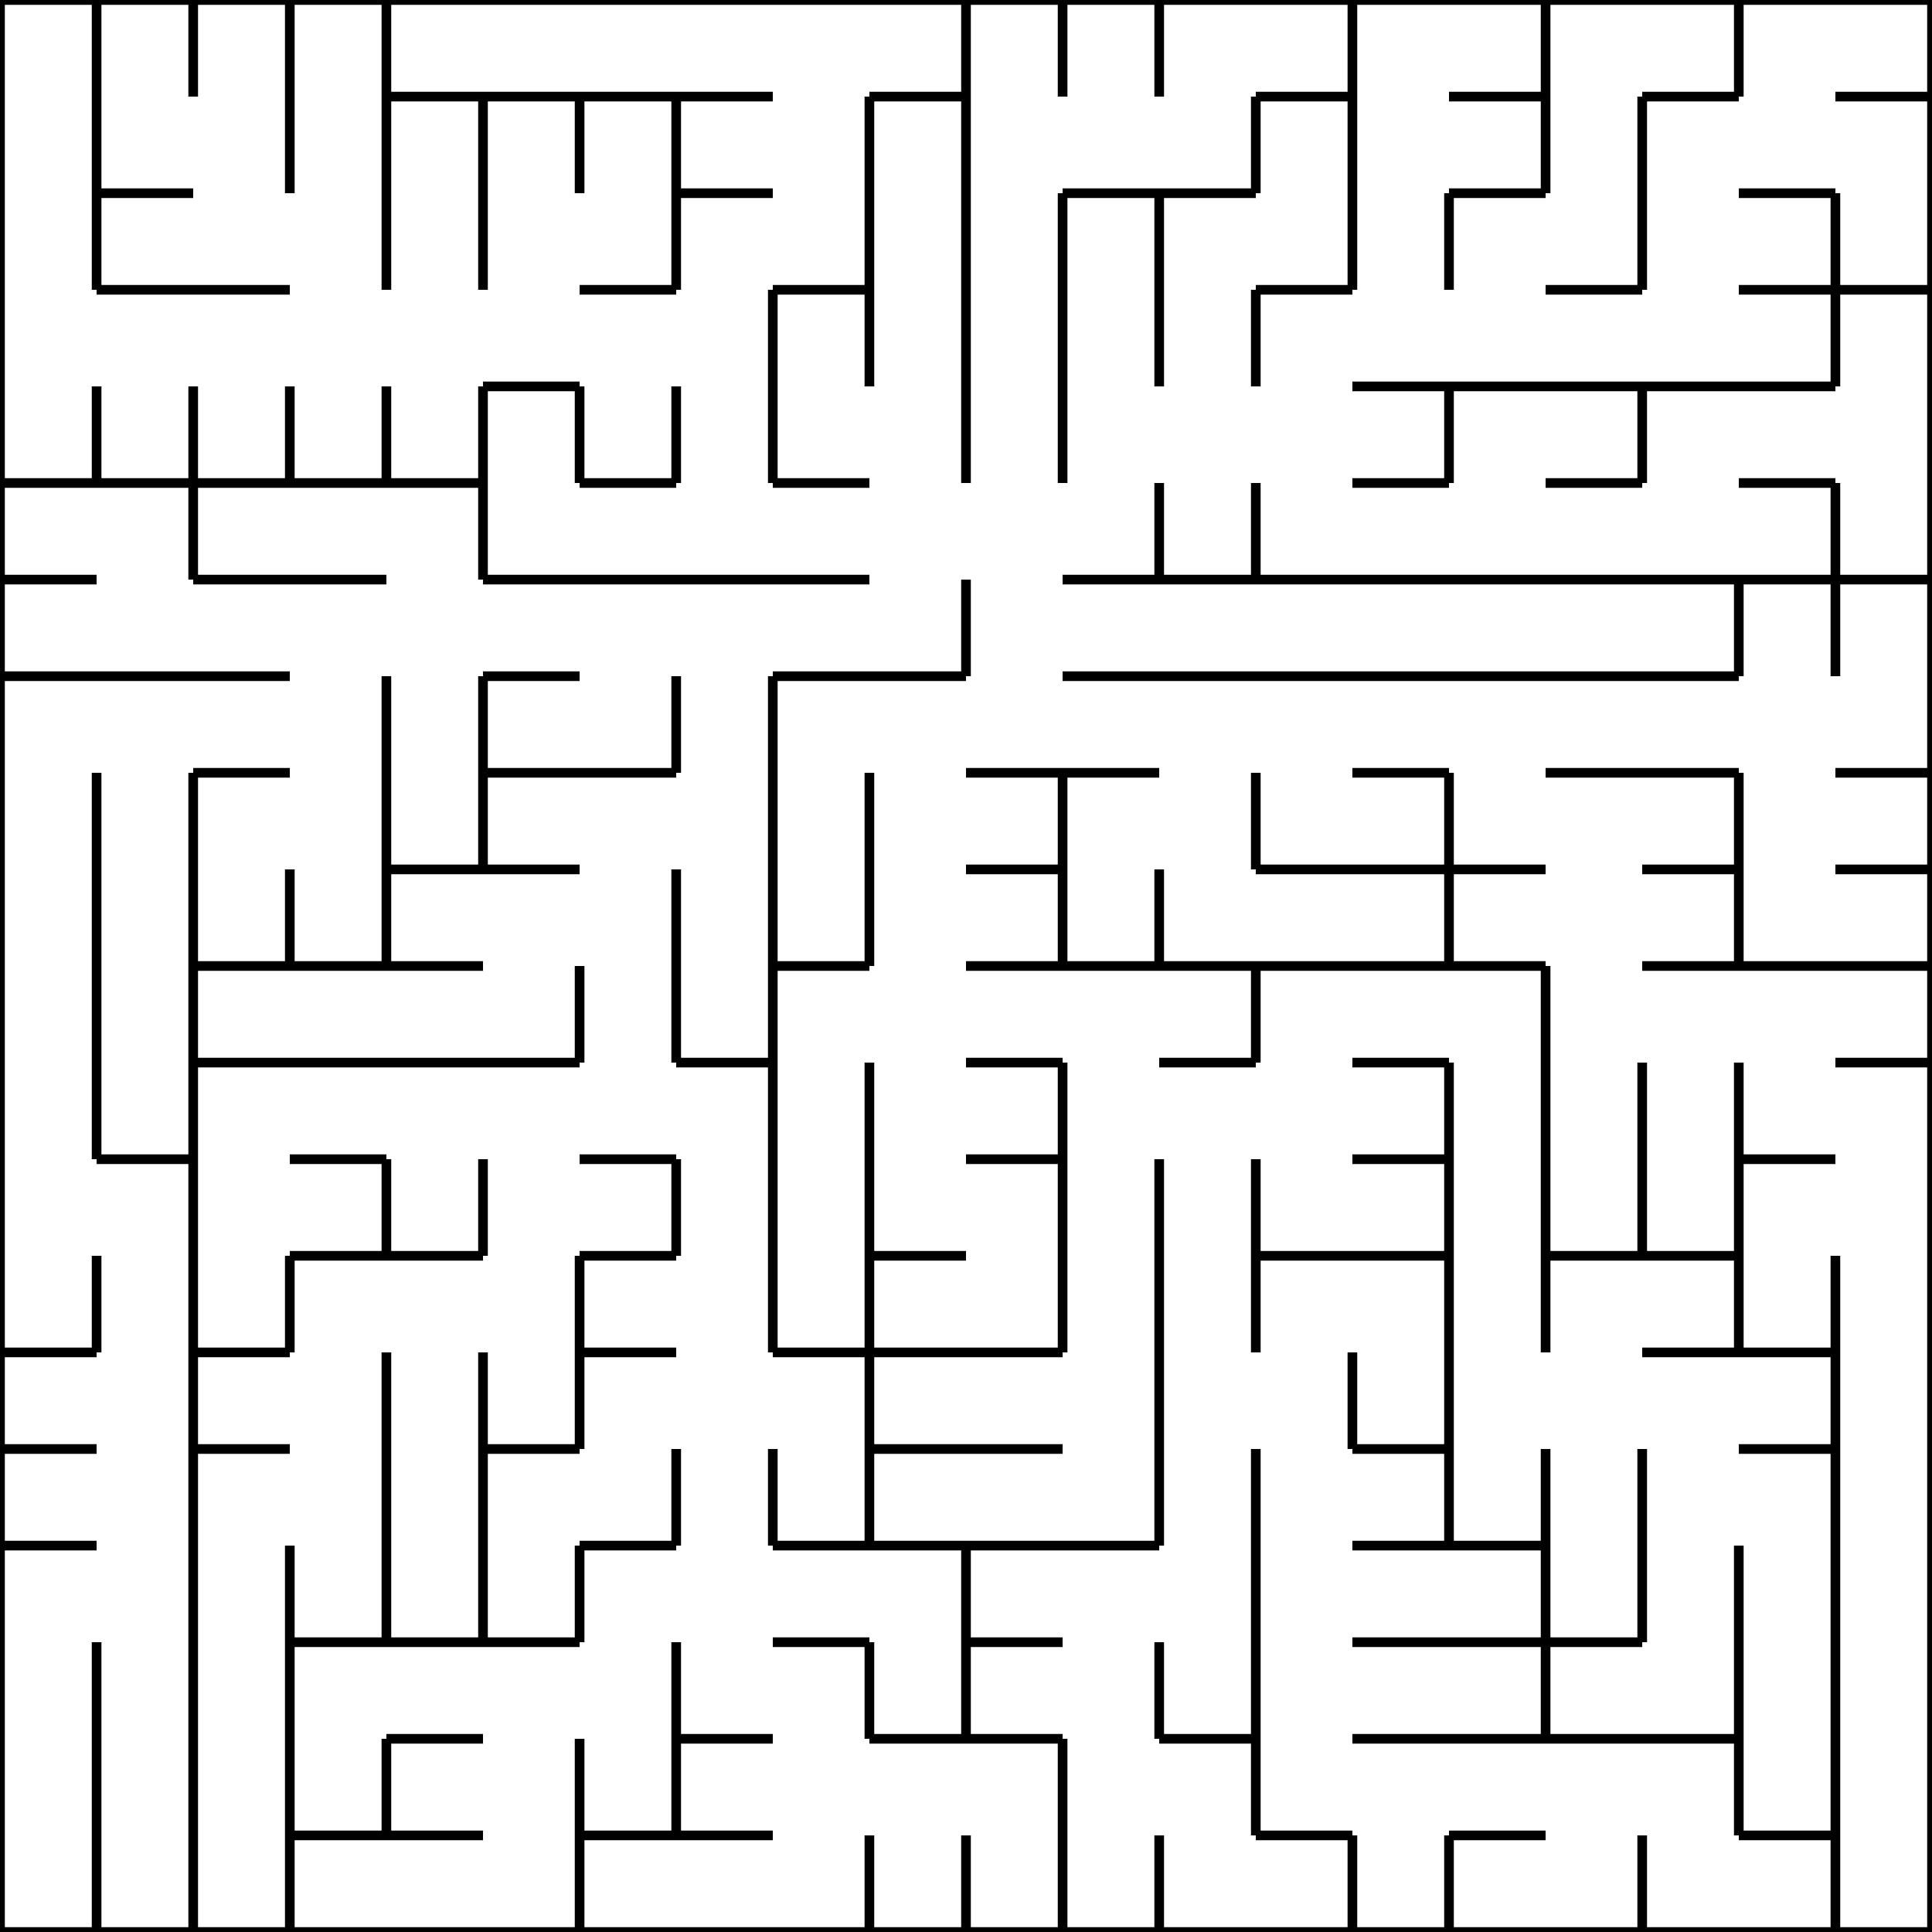 <svg xmlns="http://www.w3.org/2000/svg" xmlns:svg="http://www.w3.org/2000/svg" xmlns:xlink="http://www.w3.org/1999/xlink" width="200" height="200"><g><line x1="0" y1="0" x2="10" y2="0" stroke="black" /><line x1="0" y1="0" x2="0" y2="10" stroke="black" />
<line x1="10" y1="0" x2="10" y2="10" stroke="black" /><line x1="10" y1="0" x2="20" y2="0" stroke="black" />
<line x1="20" y1="0" x2="20" y2="10" stroke="black" /><line x1="20" y1="0" x2="30" y2="0" stroke="black" />
<line x1="30" y1="0" x2="30" y2="10" stroke="black" /><line x1="30" y1="0" x2="40" y2="0" stroke="black" />
<line x1="40" y1="0" x2="40" y2="10" stroke="black" /><line x1="40" y1="0" x2="50" y2="0" stroke="black" />
<line x1="40" y1="10" x2="50" y2="10" stroke="black" /><line x1="50" y1="0" x2="60" y2="0" stroke="black" />
<line x1="50" y1="10" x2="60" y2="10" stroke="black" /><line x1="60" y1="0" x2="70" y2="0" stroke="black" />
<line x1="60" y1="10" x2="70" y2="10" stroke="black" /><line x1="70" y1="0" x2="80" y2="0" stroke="black" />
<line x1="70" y1="10" x2="80" y2="10" stroke="black" /><line x1="80" y1="0" x2="90" y2="0" stroke="black" />
<line x1="90" y1="0" x2="100" y2="0" stroke="black" /><line x1="100" y1="0" x2="100" y2="10" stroke="black" />
<line x1="90" y1="10" x2="100" y2="10" stroke="black" /><line x1="100" y1="0" x2="110" y2="0" stroke="black" />
<line x1="110" y1="0" x2="110" y2="10" stroke="black" /><line x1="110" y1="0" x2="120" y2="0" stroke="black" />
<line x1="120" y1="0" x2="120" y2="10" stroke="black" /><line x1="120" y1="0" x2="130" y2="0" stroke="black" />
<line x1="130" y1="0" x2="140" y2="0" stroke="black" /><line x1="140" y1="0" x2="140" y2="10" stroke="black" />
<line x1="130" y1="10" x2="140" y2="10" stroke="black" /><line x1="140" y1="0" x2="150" y2="0" stroke="black" />
<line x1="150" y1="0" x2="160" y2="0" stroke="black" /><line x1="160" y1="0" x2="160" y2="10" stroke="black" />
<line x1="150" y1="10" x2="160" y2="10" stroke="black" /><line x1="160" y1="0" x2="170" y2="0" stroke="black" />
<line x1="170" y1="0" x2="180" y2="0" stroke="black" /><line x1="180" y1="0" x2="180" y2="10" stroke="black" />
<line x1="170" y1="10" x2="180" y2="10" stroke="black" /><line x1="180" y1="0" x2="190" y2="0" stroke="black" />
<line x1="190" y1="0" x2="200" y2="0" stroke="black" /><line x1="200" y1="0" x2="200" y2="10" stroke="black" />
<line x1="190" y1="10" x2="200" y2="10" stroke="black" /><line x1="0" y1="10" x2="0" y2="20" stroke="black" />
<line x1="10" y1="10" x2="10" y2="20" stroke="black" /><line x1="10" y1="20" x2="20" y2="20" stroke="black" />
<line x1="30" y1="10" x2="30" y2="20" stroke="black" /><line x1="40" y1="10" x2="40" y2="20" stroke="black" />
<line x1="50" y1="10" x2="50" y2="20" stroke="black" /><line x1="60" y1="10" x2="60" y2="20" stroke="black" />
<line x1="70" y1="10" x2="70" y2="20" stroke="black" /><line x1="70" y1="20" x2="80" y2="20" stroke="black" />
<line x1="90" y1="10" x2="90" y2="20" stroke="black" /><line x1="100" y1="10" x2="100" y2="20" stroke="black" />
<line x1="110" y1="20" x2="120" y2="20" stroke="black" /><line x1="130" y1="10" x2="130" y2="20" stroke="black" />
<line x1="120" y1="20" x2="130" y2="20" stroke="black" /><line x1="140" y1="10" x2="140" y2="20" stroke="black" />
<line x1="160" y1="10" x2="160" y2="20" stroke="black" /><line x1="150" y1="20" x2="160" y2="20" stroke="black" />
<line x1="170" y1="10" x2="170" y2="20" stroke="black" /><line x1="180" y1="20" x2="190" y2="20" stroke="black" />
<line x1="200" y1="10" x2="200" y2="20" stroke="black" /><line x1="0" y1="20" x2="0" y2="30" stroke="black" />
<line x1="10" y1="20" x2="10" y2="30" stroke="black" /><line x1="10" y1="30" x2="20" y2="30" stroke="black" />
<line x1="20" y1="30" x2="30" y2="30" stroke="black" /><line x1="40" y1="20" x2="40" y2="30" stroke="black" />
<line x1="50" y1="20" x2="50" y2="30" stroke="black" /><line x1="70" y1="20" x2="70" y2="30" stroke="black" />
<line x1="60" y1="30" x2="70" y2="30" stroke="black" /><line x1="90" y1="20" x2="90" y2="30" stroke="black" />
<line x1="80" y1="30" x2="90" y2="30" stroke="black" /><line x1="100" y1="20" x2="100" y2="30" stroke="black" />
<line x1="110" y1="20" x2="110" y2="30" stroke="black" /><line x1="120" y1="20" x2="120" y2="30" stroke="black" />
<line x1="140" y1="20" x2="140" y2="30" stroke="black" /><line x1="130" y1="30" x2="140" y2="30" stroke="black" />
<line x1="150" y1="20" x2="150" y2="30" stroke="black" /><line x1="170" y1="20" x2="170" y2="30" stroke="black" />
<line x1="160" y1="30" x2="170" y2="30" stroke="black" /><line x1="190" y1="20" x2="190" y2="30" stroke="black" />
<line x1="180" y1="30" x2="190" y2="30" stroke="black" /><line x1="200" y1="20" x2="200" y2="30" stroke="black" />
<line x1="190" y1="30" x2="200" y2="30" stroke="black" /><line x1="0" y1="30" x2="0" y2="40" stroke="black" />
<line x1="50" y1="40" x2="60" y2="40" stroke="black" /><line x1="80" y1="30" x2="80" y2="40" stroke="black" />
<line x1="90" y1="30" x2="90" y2="40" stroke="black" /><line x1="100" y1="30" x2="100" y2="40" stroke="black" />
<line x1="110" y1="30" x2="110" y2="40" stroke="black" /><line x1="120" y1="30" x2="120" y2="40" stroke="black" />
<line x1="130" y1="30" x2="130" y2="40" stroke="black" /><line x1="140" y1="40" x2="150" y2="40" stroke="black" />
<line x1="150" y1="40" x2="160" y2="40" stroke="black" /><line x1="160" y1="40" x2="170" y2="40" stroke="black" />
<line x1="170" y1="40" x2="180" y2="40" stroke="black" /><line x1="190" y1="30" x2="190" y2="40" stroke="black" />
<line x1="180" y1="40" x2="190" y2="40" stroke="black" /><line x1="200" y1="30" x2="200" y2="40" stroke="black" />
<line x1="0" y1="40" x2="0" y2="50" stroke="black" /><line x1="10" y1="40" x2="10" y2="50" stroke="black" />
<line x1="0" y1="50" x2="10" y2="50" stroke="black" /><line x1="20" y1="40" x2="20" y2="50" stroke="black" />
<line x1="10" y1="50" x2="20" y2="50" stroke="black" /><line x1="30" y1="40" x2="30" y2="50" stroke="black" />
<line x1="20" y1="50" x2="30" y2="50" stroke="black" /><line x1="40" y1="40" x2="40" y2="50" stroke="black" />
<line x1="30" y1="50" x2="40" y2="50" stroke="black" /><line x1="50" y1="40" x2="50" y2="50" stroke="black" />
<line x1="40" y1="50" x2="50" y2="50" stroke="black" /><line x1="60" y1="40" x2="60" y2="50" stroke="black" />
<line x1="70" y1="40" x2="70" y2="50" stroke="black" /><line x1="60" y1="50" x2="70" y2="50" stroke="black" />
<line x1="80" y1="40" x2="80" y2="50" stroke="black" /><line x1="80" y1="50" x2="90" y2="50" stroke="black" />
<line x1="100" y1="40" x2="100" y2="50" stroke="black" /><line x1="110" y1="40" x2="110" y2="50" stroke="black" />
<line x1="150" y1="40" x2="150" y2="50" stroke="black" /><line x1="140" y1="50" x2="150" y2="50" stroke="black" />
<line x1="170" y1="40" x2="170" y2="50" stroke="black" /><line x1="160" y1="50" x2="170" y2="50" stroke="black" />
<line x1="180" y1="50" x2="190" y2="50" stroke="black" /><line x1="200" y1="40" x2="200" y2="50" stroke="black" />
<line x1="0" y1="50" x2="0" y2="60" stroke="black" /><line x1="0" y1="60" x2="10" y2="60" stroke="black" />
<line x1="20" y1="50" x2="20" y2="60" stroke="black" /><line x1="20" y1="60" x2="30" y2="60" stroke="black" />
<line x1="30" y1="60" x2="40" y2="60" stroke="black" /><line x1="50" y1="50" x2="50" y2="60" stroke="black" />
<line x1="50" y1="60" x2="60" y2="60" stroke="black" /><line x1="60" y1="60" x2="70" y2="60" stroke="black" />
<line x1="70" y1="60" x2="80" y2="60" stroke="black" /><line x1="80" y1="60" x2="90" y2="60" stroke="black" />
<line x1="120" y1="50" x2="120" y2="60" stroke="black" /><line x1="110" y1="60" x2="120" y2="60" stroke="black" />
<line x1="130" y1="50" x2="130" y2="60" stroke="black" /><line x1="120" y1="60" x2="130" y2="60" stroke="black" />
<line x1="130" y1="60" x2="140" y2="60" stroke="black" /><line x1="140" y1="60" x2="150" y2="60" stroke="black" />
<line x1="150" y1="60" x2="160" y2="60" stroke="black" /><line x1="160" y1="60" x2="170" y2="60" stroke="black" />
<line x1="170" y1="60" x2="180" y2="60" stroke="black" /><line x1="190" y1="50" x2="190" y2="60" stroke="black" />
<line x1="180" y1="60" x2="190" y2="60" stroke="black" /><line x1="200" y1="50" x2="200" y2="60" stroke="black" />
<line x1="190" y1="60" x2="200" y2="60" stroke="black" /><line x1="0" y1="60" x2="0" y2="70" stroke="black" />
<line x1="0" y1="70" x2="10" y2="70" stroke="black" /><line x1="10" y1="70" x2="20" y2="70" stroke="black" />
<line x1="20" y1="70" x2="30" y2="70" stroke="black" /><line x1="50" y1="70" x2="60" y2="70" stroke="black" />
<line x1="80" y1="70" x2="90" y2="70" stroke="black" /><line x1="100" y1="60" x2="100" y2="70" stroke="black" />
<line x1="90" y1="70" x2="100" y2="70" stroke="black" /><line x1="110" y1="70" x2="120" y2="70" stroke="black" />
<line x1="120" y1="70" x2="130" y2="70" stroke="black" /><line x1="130" y1="70" x2="140" y2="70" stroke="black" />
<line x1="140" y1="70" x2="150" y2="70" stroke="black" /><line x1="150" y1="70" x2="160" y2="70" stroke="black" />
<line x1="160" y1="70" x2="170" y2="70" stroke="black" /><line x1="180" y1="60" x2="180" y2="70" stroke="black" />
<line x1="170" y1="70" x2="180" y2="70" stroke="black" /><line x1="190" y1="60" x2="190" y2="70" stroke="black" />
<line x1="200" y1="60" x2="200" y2="70" stroke="black" /><line x1="0" y1="70" x2="0" y2="80" stroke="black" />
<line x1="20" y1="80" x2="30" y2="80" stroke="black" /><line x1="40" y1="70" x2="40" y2="80" stroke="black" />
<line x1="50" y1="70" x2="50" y2="80" stroke="black" /><line x1="50" y1="80" x2="60" y2="80" stroke="black" />
<line x1="70" y1="70" x2="70" y2="80" stroke="black" /><line x1="60" y1="80" x2="70" y2="80" stroke="black" />
<line x1="80" y1="70" x2="80" y2="80" stroke="black" /><line x1="100" y1="80" x2="110" y2="80" stroke="black" />
<line x1="110" y1="80" x2="120" y2="80" stroke="black" /><line x1="140" y1="80" x2="150" y2="80" stroke="black" />
<line x1="160" y1="80" x2="170" y2="80" stroke="black" /><line x1="170" y1="80" x2="180" y2="80" stroke="black" />
<line x1="200" y1="70" x2="200" y2="80" stroke="black" /><line x1="190" y1="80" x2="200" y2="80" stroke="black" />
<line x1="0" y1="80" x2="0" y2="90" stroke="black" /><line x1="10" y1="80" x2="10" y2="90" stroke="black" />
<line x1="20" y1="80" x2="20" y2="90" stroke="black" /><line x1="40" y1="80" x2="40" y2="90" stroke="black" />
<line x1="50" y1="80" x2="50" y2="90" stroke="black" /><line x1="40" y1="90" x2="50" y2="90" stroke="black" />
<line x1="50" y1="90" x2="60" y2="90" stroke="black" /><line x1="80" y1="80" x2="80" y2="90" stroke="black" />
<line x1="90" y1="80" x2="90" y2="90" stroke="black" /><line x1="110" y1="80" x2="110" y2="90" stroke="black" />
<line x1="100" y1="90" x2="110" y2="90" stroke="black" /><line x1="130" y1="80" x2="130" y2="90" stroke="black" />
<line x1="130" y1="90" x2="140" y2="90" stroke="black" /><line x1="150" y1="80" x2="150" y2="90" stroke="black" />
<line x1="140" y1="90" x2="150" y2="90" stroke="black" /><line x1="150" y1="90" x2="160" y2="90" stroke="black" />
<line x1="180" y1="80" x2="180" y2="90" stroke="black" /><line x1="170" y1="90" x2="180" y2="90" stroke="black" />
<line x1="200" y1="80" x2="200" y2="90" stroke="black" /><line x1="190" y1="90" x2="200" y2="90" stroke="black" />
<line x1="0" y1="90" x2="0" y2="100" stroke="black" /><line x1="10" y1="90" x2="10" y2="100" stroke="black" />
<line x1="20" y1="90" x2="20" y2="100" stroke="black" /><line x1="30" y1="90" x2="30" y2="100" stroke="black" />
<line x1="20" y1="100" x2="30" y2="100" stroke="black" /><line x1="40" y1="90" x2="40" y2="100" stroke="black" />
<line x1="30" y1="100" x2="40" y2="100" stroke="black" /><line x1="40" y1="100" x2="50" y2="100" stroke="black" />
<line x1="70" y1="90" x2="70" y2="100" stroke="black" /><line x1="80" y1="90" x2="80" y2="100" stroke="black" />
<line x1="90" y1="90" x2="90" y2="100" stroke="black" /><line x1="80" y1="100" x2="90" y2="100" stroke="black" />
<line x1="110" y1="90" x2="110" y2="100" stroke="black" /><line x1="100" y1="100" x2="110" y2="100" stroke="black" />
<line x1="120" y1="90" x2="120" y2="100" stroke="black" /><line x1="110" y1="100" x2="120" y2="100" stroke="black" />
<line x1="120" y1="100" x2="130" y2="100" stroke="black" /><line x1="130" y1="100" x2="140" y2="100" stroke="black" />
<line x1="150" y1="90" x2="150" y2="100" stroke="black" /><line x1="140" y1="100" x2="150" y2="100" stroke="black" />
<line x1="150" y1="100" x2="160" y2="100" stroke="black" /><line x1="180" y1="90" x2="180" y2="100" stroke="black" />
<line x1="170" y1="100" x2="180" y2="100" stroke="black" /><line x1="180" y1="100" x2="190" y2="100" stroke="black" />
<line x1="200" y1="90" x2="200" y2="100" stroke="black" /><line x1="190" y1="100" x2="200" y2="100" stroke="black" />
<line x1="0" y1="100" x2="0" y2="110" stroke="black" /><line x1="10" y1="100" x2="10" y2="110" stroke="black" />
<line x1="20" y1="100" x2="20" y2="110" stroke="black" /><line x1="20" y1="110" x2="30" y2="110" stroke="black" />
<line x1="30" y1="110" x2="40" y2="110" stroke="black" /><line x1="40" y1="110" x2="50" y2="110" stroke="black" />
<line x1="60" y1="100" x2="60" y2="110" stroke="black" /><line x1="50" y1="110" x2="60" y2="110" stroke="black" />
<line x1="70" y1="100" x2="70" y2="110" stroke="black" /><line x1="80" y1="100" x2="80" y2="110" stroke="black" />
<line x1="70" y1="110" x2="80" y2="110" stroke="black" /><line x1="100" y1="110" x2="110" y2="110" stroke="black" />
<line x1="130" y1="100" x2="130" y2="110" stroke="black" /><line x1="120" y1="110" x2="130" y2="110" stroke="black" />
<line x1="140" y1="110" x2="150" y2="110" stroke="black" /><line x1="160" y1="100" x2="160" y2="110" stroke="black" />
<line x1="200" y1="100" x2="200" y2="110" stroke="black" /><line x1="190" y1="110" x2="200" y2="110" stroke="black" />
<line x1="0" y1="110" x2="0" y2="120" stroke="black" /><line x1="10" y1="110" x2="10" y2="120" stroke="black" />
<line x1="20" y1="110" x2="20" y2="120" stroke="black" /><line x1="10" y1="120" x2="20" y2="120" stroke="black" />
<line x1="30" y1="120" x2="40" y2="120" stroke="black" /><line x1="60" y1="120" x2="70" y2="120" stroke="black" />
<line x1="80" y1="110" x2="80" y2="120" stroke="black" /><line x1="90" y1="110" x2="90" y2="120" stroke="black" />
<line x1="110" y1="110" x2="110" y2="120" stroke="black" /><line x1="100" y1="120" x2="110" y2="120" stroke="black" />
<line x1="150" y1="110" x2="150" y2="120" stroke="black" /><line x1="140" y1="120" x2="150" y2="120" stroke="black" />
<line x1="160" y1="110" x2="160" y2="120" stroke="black" /><line x1="170" y1="110" x2="170" y2="120" stroke="black" />
<line x1="180" y1="110" x2="180" y2="120" stroke="black" /><line x1="180" y1="120" x2="190" y2="120" stroke="black" />
<line x1="200" y1="110" x2="200" y2="120" stroke="black" /><line x1="0" y1="120" x2="0" y2="130" stroke="black" />
<line x1="20" y1="120" x2="20" y2="130" stroke="black" /><line x1="40" y1="120" x2="40" y2="130" stroke="black" />
<line x1="30" y1="130" x2="40" y2="130" stroke="black" /><line x1="50" y1="120" x2="50" y2="130" stroke="black" />
<line x1="40" y1="130" x2="50" y2="130" stroke="black" /><line x1="70" y1="120" x2="70" y2="130" stroke="black" />
<line x1="60" y1="130" x2="70" y2="130" stroke="black" /><line x1="80" y1="120" x2="80" y2="130" stroke="black" />
<line x1="90" y1="120" x2="90" y2="130" stroke="black" /><line x1="90" y1="130" x2="100" y2="130" stroke="black" />
<line x1="110" y1="120" x2="110" y2="130" stroke="black" /><line x1="120" y1="120" x2="120" y2="130" stroke="black" />
<line x1="130" y1="120" x2="130" y2="130" stroke="black" /><line x1="130" y1="130" x2="140" y2="130" stroke="black" />
<line x1="150" y1="120" x2="150" y2="130" stroke="black" /><line x1="140" y1="130" x2="150" y2="130" stroke="black" />
<line x1="160" y1="120" x2="160" y2="130" stroke="black" /><line x1="170" y1="120" x2="170" y2="130" stroke="black" />
<line x1="160" y1="130" x2="170" y2="130" stroke="black" /><line x1="180" y1="120" x2="180" y2="130" stroke="black" />
<line x1="170" y1="130" x2="180" y2="130" stroke="black" /><line x1="200" y1="120" x2="200" y2="130" stroke="black" />
<line x1="0" y1="130" x2="0" y2="140" stroke="black" /><line x1="10" y1="130" x2="10" y2="140" stroke="black" />
<line x1="0" y1="140" x2="10" y2="140" stroke="black" /><line x1="20" y1="130" x2="20" y2="140" stroke="black" />
<line x1="30" y1="130" x2="30" y2="140" stroke="black" /><line x1="20" y1="140" x2="30" y2="140" stroke="black" />
<line x1="60" y1="130" x2="60" y2="140" stroke="black" /><line x1="60" y1="140" x2="70" y2="140" stroke="black" />
<line x1="80" y1="130" x2="80" y2="140" stroke="black" /><line x1="90" y1="130" x2="90" y2="140" stroke="black" />
<line x1="80" y1="140" x2="90" y2="140" stroke="black" /><line x1="90" y1="140" x2="100" y2="140" stroke="black" />
<line x1="110" y1="130" x2="110" y2="140" stroke="black" /><line x1="100" y1="140" x2="110" y2="140" stroke="black" />
<line x1="120" y1="130" x2="120" y2="140" stroke="black" /><line x1="130" y1="130" x2="130" y2="140" stroke="black" />
<line x1="150" y1="130" x2="150" y2="140" stroke="black" /><line x1="160" y1="130" x2="160" y2="140" stroke="black" />
<line x1="180" y1="130" x2="180" y2="140" stroke="black" /><line x1="170" y1="140" x2="180" y2="140" stroke="black" />
<line x1="190" y1="130" x2="190" y2="140" stroke="black" /><line x1="180" y1="140" x2="190" y2="140" stroke="black" />
<line x1="200" y1="130" x2="200" y2="140" stroke="black" /><line x1="0" y1="140" x2="0" y2="150" stroke="black" />
<line x1="0" y1="150" x2="10" y2="150" stroke="black" /><line x1="20" y1="140" x2="20" y2="150" stroke="black" />
<line x1="20" y1="150" x2="30" y2="150" stroke="black" /><line x1="40" y1="140" x2="40" y2="150" stroke="black" />
<line x1="50" y1="140" x2="50" y2="150" stroke="black" /><line x1="60" y1="140" x2="60" y2="150" stroke="black" />
<line x1="50" y1="150" x2="60" y2="150" stroke="black" /><line x1="90" y1="140" x2="90" y2="150" stroke="black" />
<line x1="90" y1="150" x2="100" y2="150" stroke="black" /><line x1="100" y1="150" x2="110" y2="150" stroke="black" />
<line x1="120" y1="140" x2="120" y2="150" stroke="black" /><line x1="140" y1="140" x2="140" y2="150" stroke="black" />
<line x1="150" y1="140" x2="150" y2="150" stroke="black" /><line x1="140" y1="150" x2="150" y2="150" stroke="black" />
<line x1="190" y1="140" x2="190" y2="150" stroke="black" /><line x1="180" y1="150" x2="190" y2="150" stroke="black" />
<line x1="200" y1="140" x2="200" y2="150" stroke="black" /><line x1="0" y1="150" x2="0" y2="160" stroke="black" />
<line x1="0" y1="160" x2="10" y2="160" stroke="black" /><line x1="20" y1="150" x2="20" y2="160" stroke="black" />
<line x1="40" y1="150" x2="40" y2="160" stroke="black" /><line x1="50" y1="150" x2="50" y2="160" stroke="black" />
<line x1="70" y1="150" x2="70" y2="160" stroke="black" /><line x1="60" y1="160" x2="70" y2="160" stroke="black" />
<line x1="80" y1="150" x2="80" y2="160" stroke="black" /><line x1="90" y1="150" x2="90" y2="160" stroke="black" />
<line x1="80" y1="160" x2="90" y2="160" stroke="black" /><line x1="90" y1="160" x2="100" y2="160" stroke="black" />
<line x1="100" y1="160" x2="110" y2="160" stroke="black" /><line x1="120" y1="150" x2="120" y2="160" stroke="black" />
<line x1="110" y1="160" x2="120" y2="160" stroke="black" /><line x1="130" y1="150" x2="130" y2="160" stroke="black" />
<line x1="150" y1="150" x2="150" y2="160" stroke="black" /><line x1="140" y1="160" x2="150" y2="160" stroke="black" />
<line x1="160" y1="150" x2="160" y2="160" stroke="black" /><line x1="150" y1="160" x2="160" y2="160" stroke="black" />
<line x1="170" y1="150" x2="170" y2="160" stroke="black" /><line x1="190" y1="150" x2="190" y2="160" stroke="black" />
<line x1="200" y1="150" x2="200" y2="160" stroke="black" /><line x1="0" y1="160" x2="0" y2="170" stroke="black" />
<line x1="20" y1="160" x2="20" y2="170" stroke="black" /><line x1="30" y1="160" x2="30" y2="170" stroke="black" />
<line x1="40" y1="160" x2="40" y2="170" stroke="black" /><line x1="30" y1="170" x2="40" y2="170" stroke="black" />
<line x1="50" y1="160" x2="50" y2="170" stroke="black" /><line x1="40" y1="170" x2="50" y2="170" stroke="black" />
<line x1="60" y1="160" x2="60" y2="170" stroke="black" /><line x1="50" y1="170" x2="60" y2="170" stroke="black" />
<line x1="80" y1="170" x2="90" y2="170" stroke="black" /><line x1="100" y1="160" x2="100" y2="170" stroke="black" />
<line x1="100" y1="170" x2="110" y2="170" stroke="black" /><line x1="130" y1="160" x2="130" y2="170" stroke="black" />
<line x1="140" y1="170" x2="150" y2="170" stroke="black" /><line x1="160" y1="160" x2="160" y2="170" stroke="black" />
<line x1="150" y1="170" x2="160" y2="170" stroke="black" /><line x1="170" y1="160" x2="170" y2="170" stroke="black" />
<line x1="160" y1="170" x2="170" y2="170" stroke="black" /><line x1="180" y1="160" x2="180" y2="170" stroke="black" />
<line x1="190" y1="160" x2="190" y2="170" stroke="black" /><line x1="200" y1="160" x2="200" y2="170" stroke="black" />
<line x1="0" y1="170" x2="0" y2="180" stroke="black" /><line x1="10" y1="170" x2="10" y2="180" stroke="black" />
<line x1="20" y1="170" x2="20" y2="180" stroke="black" /><line x1="30" y1="170" x2="30" y2="180" stroke="black" />
<line x1="40" y1="180" x2="50" y2="180" stroke="black" /><line x1="70" y1="170" x2="70" y2="180" stroke="black" />
<line x1="70" y1="180" x2="80" y2="180" stroke="black" /><line x1="90" y1="170" x2="90" y2="180" stroke="black" />
<line x1="100" y1="170" x2="100" y2="180" stroke="black" /><line x1="90" y1="180" x2="100" y2="180" stroke="black" />
<line x1="100" y1="180" x2="110" y2="180" stroke="black" /><line x1="120" y1="170" x2="120" y2="180" stroke="black" />
<line x1="130" y1="170" x2="130" y2="180" stroke="black" /><line x1="120" y1="180" x2="130" y2="180" stroke="black" />
<line x1="140" y1="180" x2="150" y2="180" stroke="black" /><line x1="160" y1="170" x2="160" y2="180" stroke="black" />
<line x1="150" y1="180" x2="160" y2="180" stroke="black" /><line x1="160" y1="180" x2="170" y2="180" stroke="black" />
<line x1="180" y1="170" x2="180" y2="180" stroke="black" /><line x1="170" y1="180" x2="180" y2="180" stroke="black" />
<line x1="190" y1="170" x2="190" y2="180" stroke="black" /><line x1="200" y1="170" x2="200" y2="180" stroke="black" />
<line x1="0" y1="180" x2="0" y2="190" stroke="black" /><line x1="10" y1="180" x2="10" y2="190" stroke="black" />
<line x1="20" y1="180" x2="20" y2="190" stroke="black" /><line x1="30" y1="180" x2="30" y2="190" stroke="black" />
<line x1="40" y1="180" x2="40" y2="190" stroke="black" /><line x1="30" y1="190" x2="40" y2="190" stroke="black" />
<line x1="40" y1="190" x2="50" y2="190" stroke="black" /><line x1="60" y1="180" x2="60" y2="190" stroke="black" />
<line x1="70" y1="180" x2="70" y2="190" stroke="black" /><line x1="60" y1="190" x2="70" y2="190" stroke="black" />
<line x1="70" y1="190" x2="80" y2="190" stroke="black" /><line x1="110" y1="180" x2="110" y2="190" stroke="black" />
<line x1="130" y1="180" x2="130" y2="190" stroke="black" /><line x1="130" y1="190" x2="140" y2="190" stroke="black" />
<line x1="150" y1="190" x2="160" y2="190" stroke="black" /><line x1="180" y1="180" x2="180" y2="190" stroke="black" />
<line x1="190" y1="180" x2="190" y2="190" stroke="black" /><line x1="180" y1="190" x2="190" y2="190" stroke="black" />
<line x1="200" y1="180" x2="200" y2="190" stroke="black" /><line x1="0" y1="190" x2="0" y2="200" stroke="black" />
<line x1="10" y1="190" x2="10" y2="200" stroke="black" /><line x1="0" y1="200" x2="10" y2="200" stroke="black" />
<line x1="20" y1="190" x2="20" y2="200" stroke="black" /><line x1="10" y1="200" x2="20" y2="200" stroke="black" />
<line x1="30" y1="190" x2="30" y2="200" stroke="black" /><line x1="20" y1="200" x2="30" y2="200" stroke="black" />
<line x1="30" y1="200" x2="40" y2="200" stroke="black" /><line x1="40" y1="200" x2="50" y2="200" stroke="black" />
<line x1="60" y1="190" x2="60" y2="200" stroke="black" /><line x1="50" y1="200" x2="60" y2="200" stroke="black" />
<line x1="60" y1="200" x2="70" y2="200" stroke="black" /><line x1="70" y1="200" x2="80" y2="200" stroke="black" />
<line x1="90" y1="190" x2="90" y2="200" stroke="black" /><line x1="80" y1="200" x2="90" y2="200" stroke="black" />
<line x1="100" y1="190" x2="100" y2="200" stroke="black" /><line x1="90" y1="200" x2="100" y2="200" stroke="black" />
<line x1="110" y1="190" x2="110" y2="200" stroke="black" /><line x1="100" y1="200" x2="110" y2="200" stroke="black" />
<line x1="120" y1="190" x2="120" y2="200" stroke="black" /><line x1="110" y1="200" x2="120" y2="200" stroke="black" />
<line x1="120" y1="200" x2="130" y2="200" stroke="black" /><line x1="140" y1="190" x2="140" y2="200" stroke="black" />
<line x1="130" y1="200" x2="140" y2="200" stroke="black" /><line x1="150" y1="190" x2="150" y2="200" stroke="black" />
<line x1="140" y1="200" x2="150" y2="200" stroke="black" /><line x1="150" y1="200" x2="160" y2="200" stroke="black" />
<line x1="170" y1="190" x2="170" y2="200" stroke="black" /><line x1="160" y1="200" x2="170" y2="200" stroke="black" />
<line x1="170" y1="200" x2="180" y2="200" stroke="black" /><line x1="190" y1="190" x2="190" y2="200" stroke="black" />
<line x1="180" y1="200" x2="190" y2="200" stroke="black" /><line x1="200" y1="190" x2="200" y2="200" stroke="black" />
<line x1="190" y1="200" x2="200" y2="200" stroke="black" /></g>
</svg>

